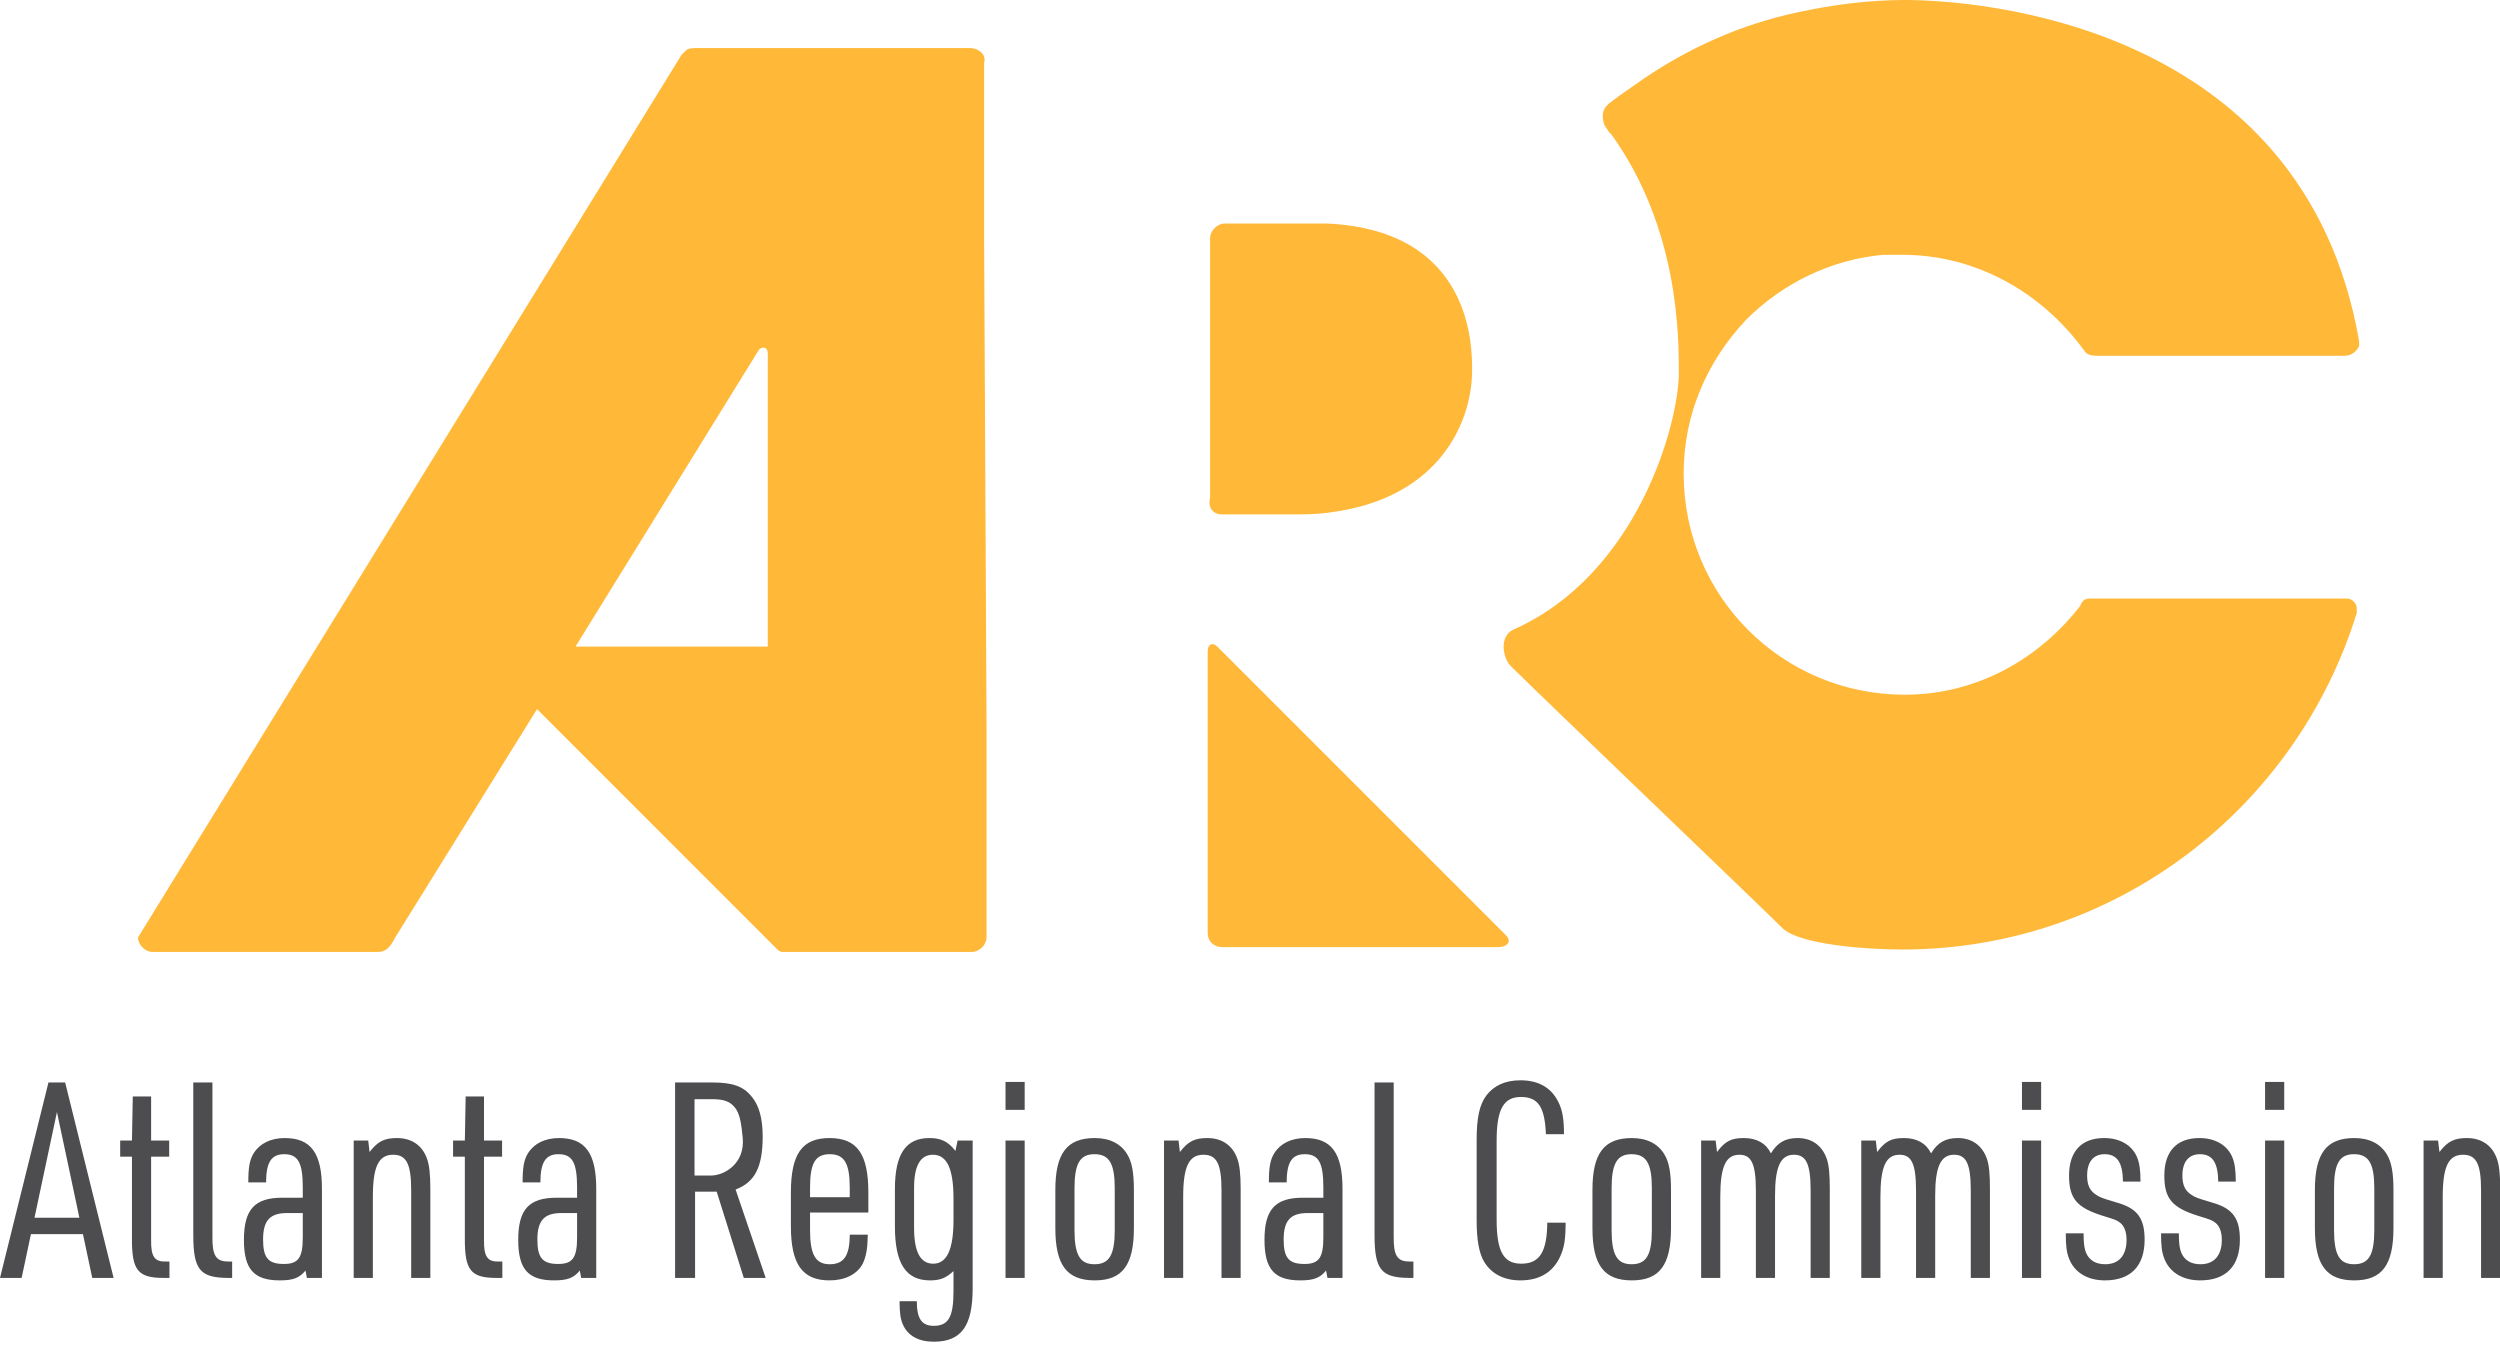 <?xml version="1.0" encoding="UTF-8" standalone="no"?>
<!DOCTYPE svg PUBLIC "-//W3C//DTD SVG 1.1//EN" "http://www.w3.org/Graphics/SVG/1.1/DTD/svg11.dtd">
<svg width="100%" height="100%" viewBox="0 0 104 56" version="1.1" xmlns="http://www.w3.org/2000/svg" xmlns:xlink="http://www.w3.org/1999/xlink" xml:space="preserve" xmlns:serif="http://www.serif.com/" style="fill-rule:evenodd;clip-rule:evenodd;stroke-linejoin:round;stroke-miterlimit:2;">
    <g transform="matrix(1,0,0,1,-8.084,0)">
        <g transform="matrix(1,0,0,1,0.074,0)">
            <g transform="matrix(1,0,0,1,13.75,0)">
                <path d="M45.1,21.4L47.9,21.4C48.5,21.4 49.1,21.4 49.7,21.3C54.1,20.7 55.5,17.6 55.5,15.4C55.5,14.4 55.5,9.6 49.5,9.3L45.2,9.3C44.9,9.3 44.6,9.6 44.6,9.9L44.6,20.7C44.5,21.1 44.7,21.4 45.1,21.4" style="fill:rgb(255,184,55);fill-rule:nonzero;"/>
            </g>
            <g transform="matrix(1,0,0,1,13.75,0)">
                <path d="M44.9,26.9C44.7,26.7 44.5,26.8 44.5,27.1L44.5,38.8C44.5,39.2 44.8,39.4 45.1,39.4L56.6,39.4C56.9,39.4 57.2,39.2 56.9,38.9L44.9,26.9Z" style="fill:rgb(255,184,55);fill-rule:nonzero;"/>
            </g>
            <g transform="matrix(1,0,0,1,13.75,0)">
                <path d="M25.8,14.6C25.9,14.4 26.2,14.4 26.2,14.7L26.2,26.9L18.2,26.9L25.8,14.6ZM35.2,10.1L35.2,2.6C35.3,2.3 35,2 34.6,2L23.2,2C22.8,2 22.8,2.1 22.6,2.3L0,39C0,39.3 0.3,39.6 0.6,39.6L10,39.6C10.3,39.6 10.5,39.4 10.7,39L16.6,29.5L26.6,39.5C26.7,39.6 26.8,39.6 26.8,39.6L34.7,39.6C35,39.6 35.3,39.3 35.3,39L35.3,30.1L35.2,10.1Z" style="fill:rgb(255,184,55);fill-rule:nonzero;"/>
            </g>
            <g transform="matrix(1,0,0,1,13.75,0)">
                <path d="M72.6,10.6L73.4,10.6C76.5,10.6 79.2,12.2 80.9,14.5C81,14.6 81,14.8 81.5,14.8L91.8,14.8C92.1,14.8 92.3,14.6 92.4,14.4L92.4,14.2C90.1,0.9 76.4,0 73.5,0C72,0 70.5,0.2 69.1,0.5C66.7,1 64.5,2 62.6,3.3L61.6,4L61.2,4.3L61.1,4.4C60.9,4.6 60.9,4.9 61,5.2L61.2,5.5L61.3,5.6C64.1,9.5 64.1,14 64.1,15.5C64.1,17.6 62.4,23.9 57.2,26.2C56.6,26.5 56.8,27.4 57.1,27.7C58.3,28.9 67.5,37.7 68.4,38.6C69.1,39.3 71.9,39.5 73.4,39.5C82.3,39.5 89.8,33.6 92.3,25.5L92.3,25.3C92.3,25.1 92.1,24.9 91.9,24.9L81.2,24.9C81.1,24.9 80.9,24.9 80.8,25.2C79.1,27.4 76.5,28.9 73.5,28.9C68.4,28.9 64.3,24.8 64.3,19.7C64.3,17.2 65.3,15 66.9,13.3C68.4,11.8 70.4,10.8 72.6,10.6" style="fill:rgb(255,184,55);fill-rule:nonzero;"/>
            </g>
        </g>
        <g transform="matrix(0.344,0,0,0.344,7.918,44.768)">
            <path d="M300.518,24.4L300.518,13.841C300.518,10.63 299.955,9.504 298.333,9.504C296.578,9.504 295.883,10.928 295.883,14.602L295.883,24.4L293.566,24.4L293.566,7.783L295.32,7.783L295.486,9.173C296.479,7.882 297.273,7.485 298.796,7.485C300.584,7.485 301.875,8.379 302.438,10.001C302.702,10.729 302.835,11.854 302.835,13.609L302.835,24.4L300.518,24.4ZM285.19,24.698C281.813,24.698 280.423,22.845 280.423,18.376L280.423,13.774C280.423,9.339 281.813,7.485 285.19,7.485C287.011,7.485 288.368,8.18 289.129,9.471C289.692,10.398 289.924,11.689 289.924,13.774L289.924,18.376C289.924,22.845 288.533,24.698 285.19,24.698ZM287.606,13.576C287.606,10.563 286.944,9.438 285.157,9.438C283.402,9.438 282.74,10.563 282.74,13.576L282.74,18.607C282.74,21.62 283.402,22.745 285.157,22.745C286.944,22.745 287.606,21.62 287.606,18.607L287.606,13.576ZM274.398,7.783L276.715,7.783L276.715,24.4L274.398,24.4L274.398,7.783ZM274.398,0.699L276.715,0.699L276.715,4.075L274.398,4.075L274.398,0.699ZM268.141,15.33C270.491,16.025 271.352,17.217 271.352,19.766C271.352,22.977 269.663,24.698 266.552,24.698C264.4,24.698 262.811,23.705 262.182,21.984C261.917,21.289 261.818,20.494 261.818,19.005L263.97,19.005C263.97,20.263 264.069,20.858 264.267,21.355C264.665,22.282 265.459,22.745 266.585,22.745C268.24,22.745 269.167,21.686 269.167,19.799C269.167,18.839 268.902,18.111 268.372,17.714C267.975,17.416 267.809,17.35 266.287,16.886C263.142,15.893 262.215,14.801 262.215,12.02C262.215,9.107 263.705,7.485 266.452,7.485C268.339,7.485 269.796,8.312 270.425,9.769C270.723,10.497 270.855,11.292 270.855,12.748L268.736,12.748C268.703,10.464 268.041,9.438 266.518,9.438C265.161,9.438 264.4,10.365 264.4,12.02C264.4,13.179 264.731,13.874 265.525,14.37C265.989,14.668 266.121,14.734 268.141,15.33ZM256.62,15.33C258.97,16.025 259.831,17.217 259.831,19.766C259.831,22.977 258.143,24.698 255.031,24.698C252.879,24.698 251.29,23.705 250.661,21.984C250.396,21.289 250.297,20.494 250.297,19.005L252.449,19.005C252.449,20.263 252.548,20.858 252.747,21.355C253.144,22.282 253.938,22.745 255.064,22.745C256.719,22.745 257.646,21.686 257.646,19.799C257.646,18.839 257.381,18.111 256.852,17.714C256.454,17.416 256.289,17.35 254.766,16.886C251.621,15.893 250.694,14.801 250.694,12.02C250.694,9.107 252.184,7.485 254.932,7.485C256.818,7.485 258.275,8.312 258.904,9.769C259.202,10.497 259.334,11.292 259.334,12.748L257.216,12.748C257.183,10.464 256.521,9.438 254.998,9.438C253.641,9.438 252.879,10.365 252.879,12.02C252.879,13.179 253.21,13.874 254.005,14.37C254.468,14.668 254.601,14.734 256.62,15.33ZM245,7.783L247.317,7.783L247.317,24.4L245,24.4L245,7.783ZM245,0.699L247.317,0.699L247.317,4.075L245,4.075L245,0.699ZM238.809,13.841C238.809,10.63 238.279,9.504 236.789,9.504C235.167,9.504 234.505,10.961 234.505,14.436L234.505,24.4L232.188,24.4L232.188,13.841C232.188,10.63 231.658,9.504 230.202,9.504C228.547,9.504 227.884,10.928 227.884,14.602L227.884,24.4L225.567,24.4L225.567,7.783L227.322,7.783L227.487,9.173C228.48,7.849 229.209,7.485 230.731,7.485C232.287,7.485 233.413,8.114 234.009,9.339C234.803,8.014 235.763,7.485 237.253,7.485C238.941,7.485 240.199,8.379 240.762,10.001C241.026,10.762 241.126,11.854 241.126,13.609L241.126,24.4L238.809,24.4L238.809,13.841ZM219.442,13.841C219.442,10.63 218.912,9.504 217.423,9.504C215.8,9.504 215.138,10.961 215.138,14.436L215.138,24.4L212.821,24.4L212.821,13.841C212.821,10.63 212.292,9.504 210.835,9.504C209.18,9.504 208.518,10.928 208.518,14.602L208.518,24.4L206.201,24.4L206.201,7.783L207.955,7.783L208.121,9.173C209.114,7.849 209.842,7.485 211.365,7.485C212.92,7.485 214.046,8.114 214.642,9.339C215.436,8.014 216.396,7.485 217.886,7.485C219.574,7.485 220.832,8.379 221.395,10.001C221.66,10.762 221.759,11.854 221.759,13.609L221.759,24.4L219.442,24.4L219.442,13.841ZM197.825,24.698C194.448,24.698 193.058,22.845 193.058,18.376L193.058,13.774C193.058,9.339 194.448,7.485 197.825,7.485C199.645,7.485 201.002,8.18 201.764,9.471C202.327,10.398 202.558,11.689 202.558,13.774L202.558,18.376C202.558,22.845 201.168,24.698 197.825,24.698ZM200.241,13.576C200.241,10.563 199.579,9.438 197.791,9.438C196.037,9.438 195.375,10.563 195.375,13.576L195.375,18.607C195.375,21.62 196.037,22.745 197.791,22.745C199.579,22.745 200.241,21.62 200.241,18.607L200.241,13.576ZM184.45,22.679C186.668,22.679 187.562,21.256 187.595,17.714L189.813,17.714C189.813,19.7 189.647,20.759 189.151,21.818C188.29,23.705 186.668,24.698 184.351,24.698C182.397,24.698 180.875,23.937 179.981,22.481C179.352,21.454 179.054,19.832 179.054,17.449L179.054,7.717C179.054,5.068 179.385,3.479 180.213,2.354C181.14,1.129 182.53,0.5 184.351,0.5C186.668,0.5 188.257,1.493 189.084,3.446C189.448,4.307 189.614,5.3 189.614,7.021L187.429,7.021C187.297,3.744 186.502,2.519 184.417,2.519C182.298,2.519 181.471,4.009 181.471,7.816L181.471,17.35C181.471,21.189 182.298,22.679 184.45,22.679ZM166.706,19.203L166.706,0.765L169.023,0.765L169.023,19.402C168.99,21.686 169.453,22.414 170.91,22.414L171.406,22.414L171.406,24.4L170.844,24.4C167.5,24.367 166.706,23.374 166.706,19.203ZM160.846,23.507C160.117,24.4 159.356,24.698 157.734,24.698C154.589,24.698 153.397,23.341 153.397,19.799C153.397,16.125 154.688,14.701 158.032,14.701L160.515,14.701L160.515,13.476C160.515,10.464 159.952,9.438 158.264,9.438C156.708,9.438 156.079,10.431 156.079,12.848L153.927,12.848C153.927,10.994 154.093,10.1 154.589,9.305C155.317,8.147 156.641,7.485 158.33,7.485C161.508,7.485 162.832,9.305 162.832,13.642L162.832,24.4L161.011,24.4L160.846,23.507ZM160.515,16.555L158.628,16.555C156.542,16.555 155.715,17.449 155.715,19.766C155.715,21.984 156.344,22.712 158.23,22.712C159.985,22.712 160.515,21.951 160.515,19.501L160.515,16.555ZM148.199,13.841C148.199,10.63 147.637,9.504 146.014,9.504C144.26,9.504 143.565,10.928 143.565,14.602L143.565,24.4L141.248,24.4L141.248,7.783L143.002,7.783L143.168,9.173C144.161,7.882 144.955,7.485 146.478,7.485C148.265,7.485 149.556,8.379 150.119,10.001C150.384,10.729 150.516,11.854 150.516,13.609L150.516,24.4L148.199,24.4L148.199,13.841ZM132.872,24.698C129.495,24.698 128.105,22.845 128.105,18.376L128.105,13.774C128.105,9.339 129.495,7.485 132.872,7.485C134.692,7.485 136.049,8.18 136.811,9.471C137.374,10.398 137.605,11.689 137.605,13.774L137.605,18.376C137.605,22.845 136.215,24.698 132.872,24.698ZM135.288,13.576C135.288,10.563 134.626,9.438 132.838,9.438C131.084,9.438 130.422,10.563 130.422,13.576L130.422,18.607C130.422,21.62 131.084,22.745 132.838,22.745C134.626,22.745 135.288,21.62 135.288,18.607L135.288,13.576ZM122.08,7.783L124.397,7.783L124.397,24.4L122.08,24.4L122.08,7.783ZM122.08,0.699L124.397,0.699L124.397,4.075L122.08,4.075L122.08,0.699ZM113.406,32.114C111.552,32.114 110.261,31.385 109.665,30.028C109.367,29.333 109.268,28.605 109.268,27.214L111.353,27.214C111.353,29.333 111.949,30.194 113.406,30.194C115.193,30.194 115.789,29.101 115.789,25.989L115.789,23.573C114.895,24.4 114.2,24.698 112.942,24.698C110.029,24.698 108.705,22.646 108.705,18.177L108.705,13.642C108.705,9.405 110.029,7.485 112.876,7.485C114.299,7.485 115.16,7.915 116.021,9.041L116.286,7.783L118.106,7.783L118.106,25.692C118.106,30.227 116.716,32.114 113.406,32.114ZM115.789,14.801C115.789,11.192 114.995,9.504 113.306,9.504C111.784,9.504 111.022,10.828 111.022,13.51L111.022,18.343C111.022,21.256 111.784,22.679 113.339,22.679C114.995,22.679 115.789,20.958 115.789,17.383L115.789,14.801ZM98.442,18.607C98.442,21.587 99.104,22.745 100.825,22.745C102.547,22.745 103.242,21.686 103.242,19.17L105.427,19.17C105.394,20.892 105.228,21.818 104.798,22.712C104.103,23.97 102.679,24.698 100.792,24.698C97.515,24.698 96.125,22.745 96.125,18.144L96.125,14.072C96.125,9.405 97.482,7.485 100.792,7.485C104.136,7.485 105.493,9.405 105.493,14.072L105.493,16.489L98.442,16.489L98.442,18.607ZM103.242,14.635L103.242,13.476C103.242,10.53 102.58,9.438 100.825,9.438C99.071,9.438 98.442,10.53 98.442,13.476L98.442,14.635L103.242,14.635ZM90.43,24.4L87.153,13.973L84.538,13.973L84.538,24.4L82.121,24.4L82.121,0.765L86.656,0.765C89.073,0.765 90.397,1.228 91.39,2.486C92.284,3.546 92.714,5.135 92.714,7.319C92.714,10.994 91.754,12.848 89.437,13.708L93.078,24.4L90.43,24.4ZM90.298,7.452C90.142,5.838 89.967,4.506 89.338,3.777C88.742,3.049 88.014,2.784 86.557,2.784L84.472,2.784L84.472,12.02L86.458,12.02C88.08,12.02 90.599,10.568 90.298,7.452ZM70.6,23.507C69.872,24.4 69.11,24.698 67.488,24.698C64.344,24.698 63.152,23.341 63.152,19.799C63.152,16.125 64.443,14.701 67.786,14.701L70.269,14.701L70.269,13.476C70.269,10.464 69.706,9.438 68.018,9.438C66.462,9.438 65.833,10.431 65.833,12.848L63.681,12.848C63.681,10.994 63.847,10.1 64.344,9.305C65.072,8.147 66.396,7.485 68.084,7.485C71.262,7.485 72.586,9.305 72.586,13.642L72.586,24.4L70.766,24.4L70.6,23.507ZM70.269,16.555L68.382,16.555C66.297,16.555 65.469,17.449 65.469,19.766C65.469,21.984 66.098,22.712 67.985,22.712C69.739,22.712 70.269,21.951 70.269,19.501L70.269,16.555ZM56.696,19.534L56.696,9.736L55.273,9.736L55.273,7.783L56.696,7.783L56.795,2.453L59.013,2.453L59.013,7.783L61.198,7.783L61.198,9.736L59.013,9.736L59.013,19.766C58.98,21.785 59.411,22.447 60.735,22.414L61.231,22.414L61.231,24.4L60.536,24.4C57.391,24.4 56.663,23.474 56.696,19.534ZM50.207,13.841C50.207,10.63 49.644,9.504 48.022,9.504C46.268,9.504 45.573,10.928 45.573,14.602L45.573,24.4L43.255,24.4L43.255,7.783L45.01,7.783L45.175,9.173C46.168,7.882 46.963,7.485 48.486,7.485C50.273,7.485 51.564,8.379 52.127,10.001C52.392,10.729 52.524,11.854 52.524,13.609L52.524,24.4L50.207,24.4L50.207,13.841ZM37.428,23.507C36.7,24.4 35.939,24.698 34.317,24.698C31.172,24.698 29.98,23.341 29.98,19.799C29.98,16.125 31.271,14.701 34.615,14.701L37.097,14.701L37.097,13.476C37.097,10.464 36.535,9.438 34.846,9.438C33.29,9.438 32.661,10.431 32.661,12.848L30.51,12.848C30.51,10.994 30.675,10.1 31.172,9.305C31.9,8.147 33.224,7.485 34.913,7.485C38.09,7.485 39.415,9.305 39.415,13.642L39.415,24.4L37.594,24.4L37.428,23.507ZM37.097,16.555L35.21,16.555C33.125,16.555 32.297,17.449 32.297,19.766C32.297,21.984 32.926,22.712 34.813,22.712C36.568,22.712 37.097,21.951 37.097,19.501L37.097,16.555ZM23.856,19.203L23.856,0.765L26.173,0.765L26.173,19.402C26.14,21.686 26.603,22.414 28.06,22.414L28.556,22.414L28.556,24.4L27.993,24.4C24.65,24.367 23.856,23.374 23.856,19.203ZM16.44,19.534L16.44,9.736L15.016,9.736L15.016,7.783L16.44,7.783L16.539,2.453L18.757,2.453L18.757,7.783L20.942,7.783L20.942,9.736L18.757,9.736L18.757,19.766C18.724,21.785 19.154,22.447 20.478,22.414L20.975,22.414L20.975,24.4L20.28,24.4C17.135,24.4 16.407,23.474 16.44,19.534ZM10.513,19.104L4.224,19.104L3.098,24.4L0.483,24.4L6.342,0.765L8.362,0.765L14.221,24.4L11.639,24.4L10.513,19.104ZM7.369,4.34L4.654,17.118L10.083,17.118L7.369,4.34Z" style="fill:rgb(77,77,80);"/>
        </g>
    </g>
</svg>
